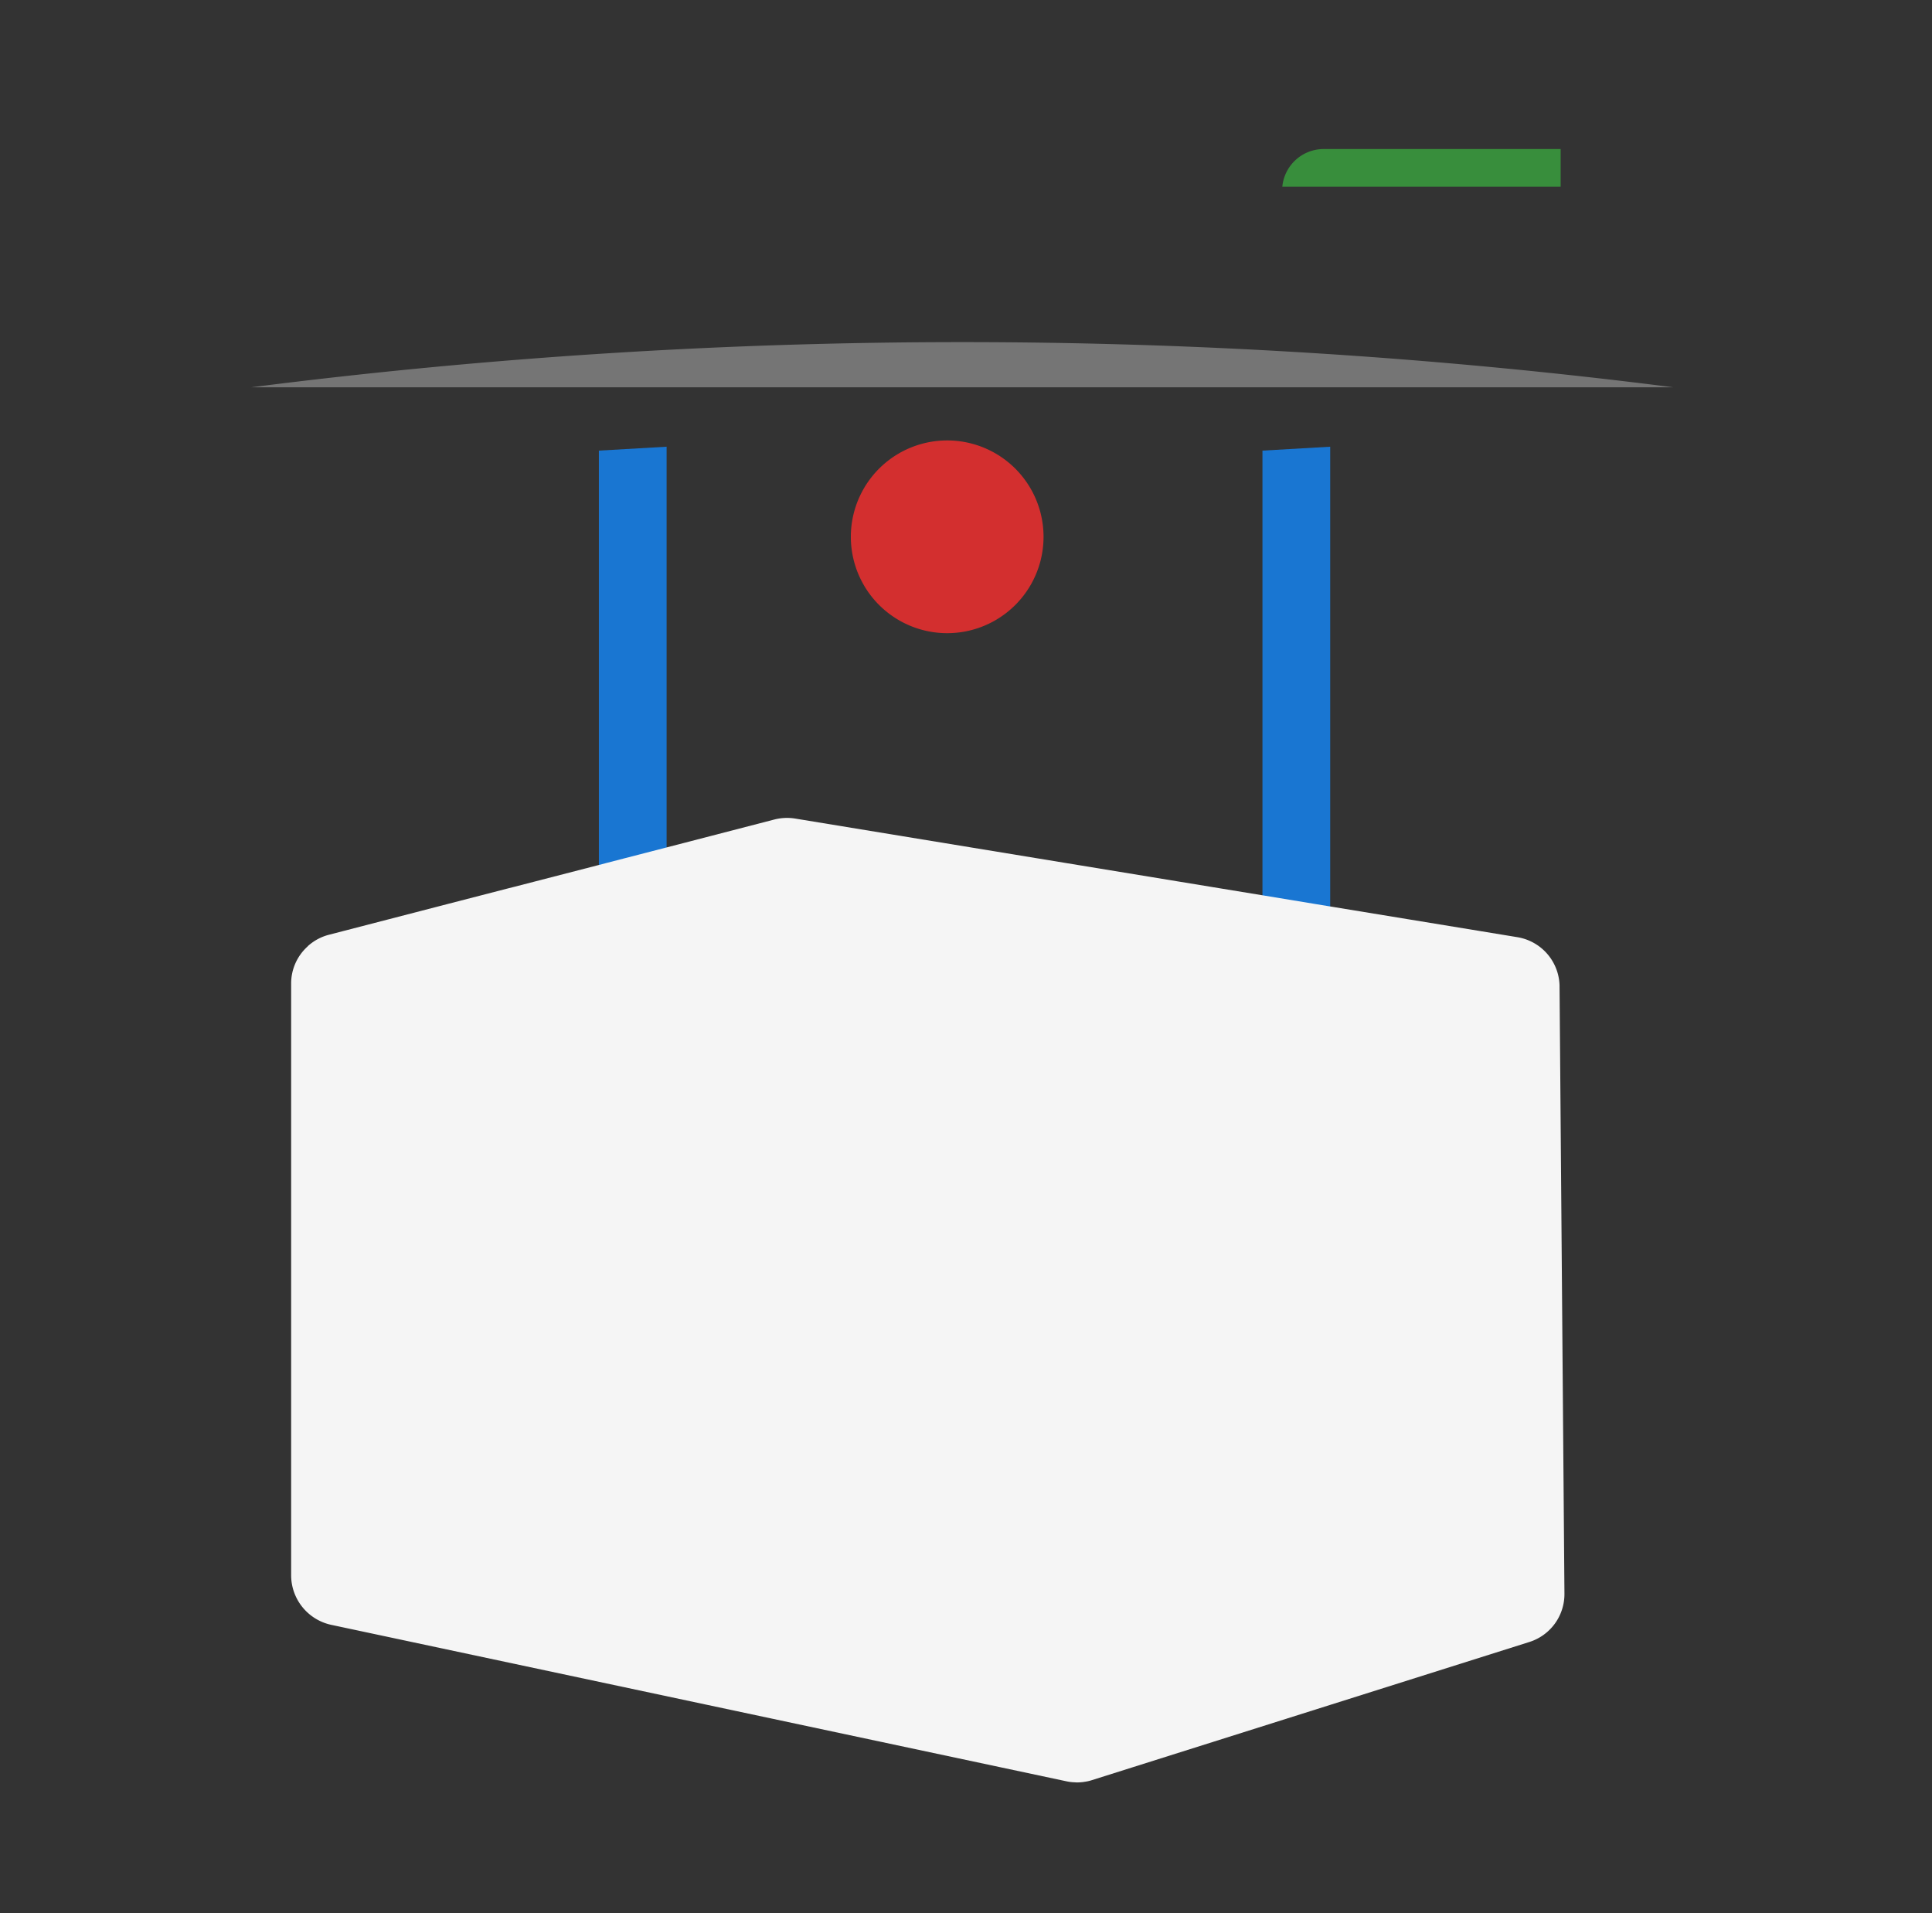 <svg width="101" height="100" fill="none" xmlns="http://www.w3.org/2000/svg">
    <rect width="100%" height="100%" fill="#333333" stroke="none"/>
    <path
        d="M65.998 23.553v27.47a1.821 1.821 0 0 0 1.598 1.83 1.759 1.759 0 0 0 1.792-1.047c.099-.225.15-.469.152-.715V23.349l-3.542.204zM31.308 23.553v27.47a1.821 1.821 0 0 0 1.598 1.83 1.758 1.758 0 0 0 1.792-1.047c.099-.225.15-.469.151-.715V23.349l-3.541.204z"
        fill="#1976D2" />
    <path
        d="M81.53 51.567a2.632 2.632 0 0 0-2.213-2.583l-2.057-.338-3.542-.581-4.178-.685-3.542-.584-24.426-4.01a2.667 2.667 0 0 0-1.087.048l-5.635 1.46-2.276.588-.928.24h-.003l-.003.003-.332.086-3.357.867-1.061.274-.326.082-3.213.83-6.156 1.595c-.412.106-.79.311-1.105.596v.007a2.607 2.607 0 0 0-.87 1.95V82.35a2.656 2.656 0 0 0 2.09 2.577l34.967 7.44 3.478.74c.147.032.297.05.447.052a.578.578 0 0 0 .104.006c.117 0 .234-.009.35-.024l.003-.003c.15-.018.298-.05.441-.098l12.44-3.928 10.4-3.284a2.624 2.624 0 0 0 1.845-2.535l-.256-31.726z"
        fill="#F5F5F5" />
    <path d="M49.517 33.095a5.037 5.037 0 1 0 0-10.074 5.037 5.037 0 0 0 0 10.074z" fill="#D32F2F" />
    <path d="M69.193 7.79a2.174 2.174 0 0 0-2.157 1.97h14.551V7.79H69.193z" fill="#388E3C" />
    <path d="M13.134 20.243a293.781 293.781 0 0 1 74.341 0" fill="#757575" />
</svg>